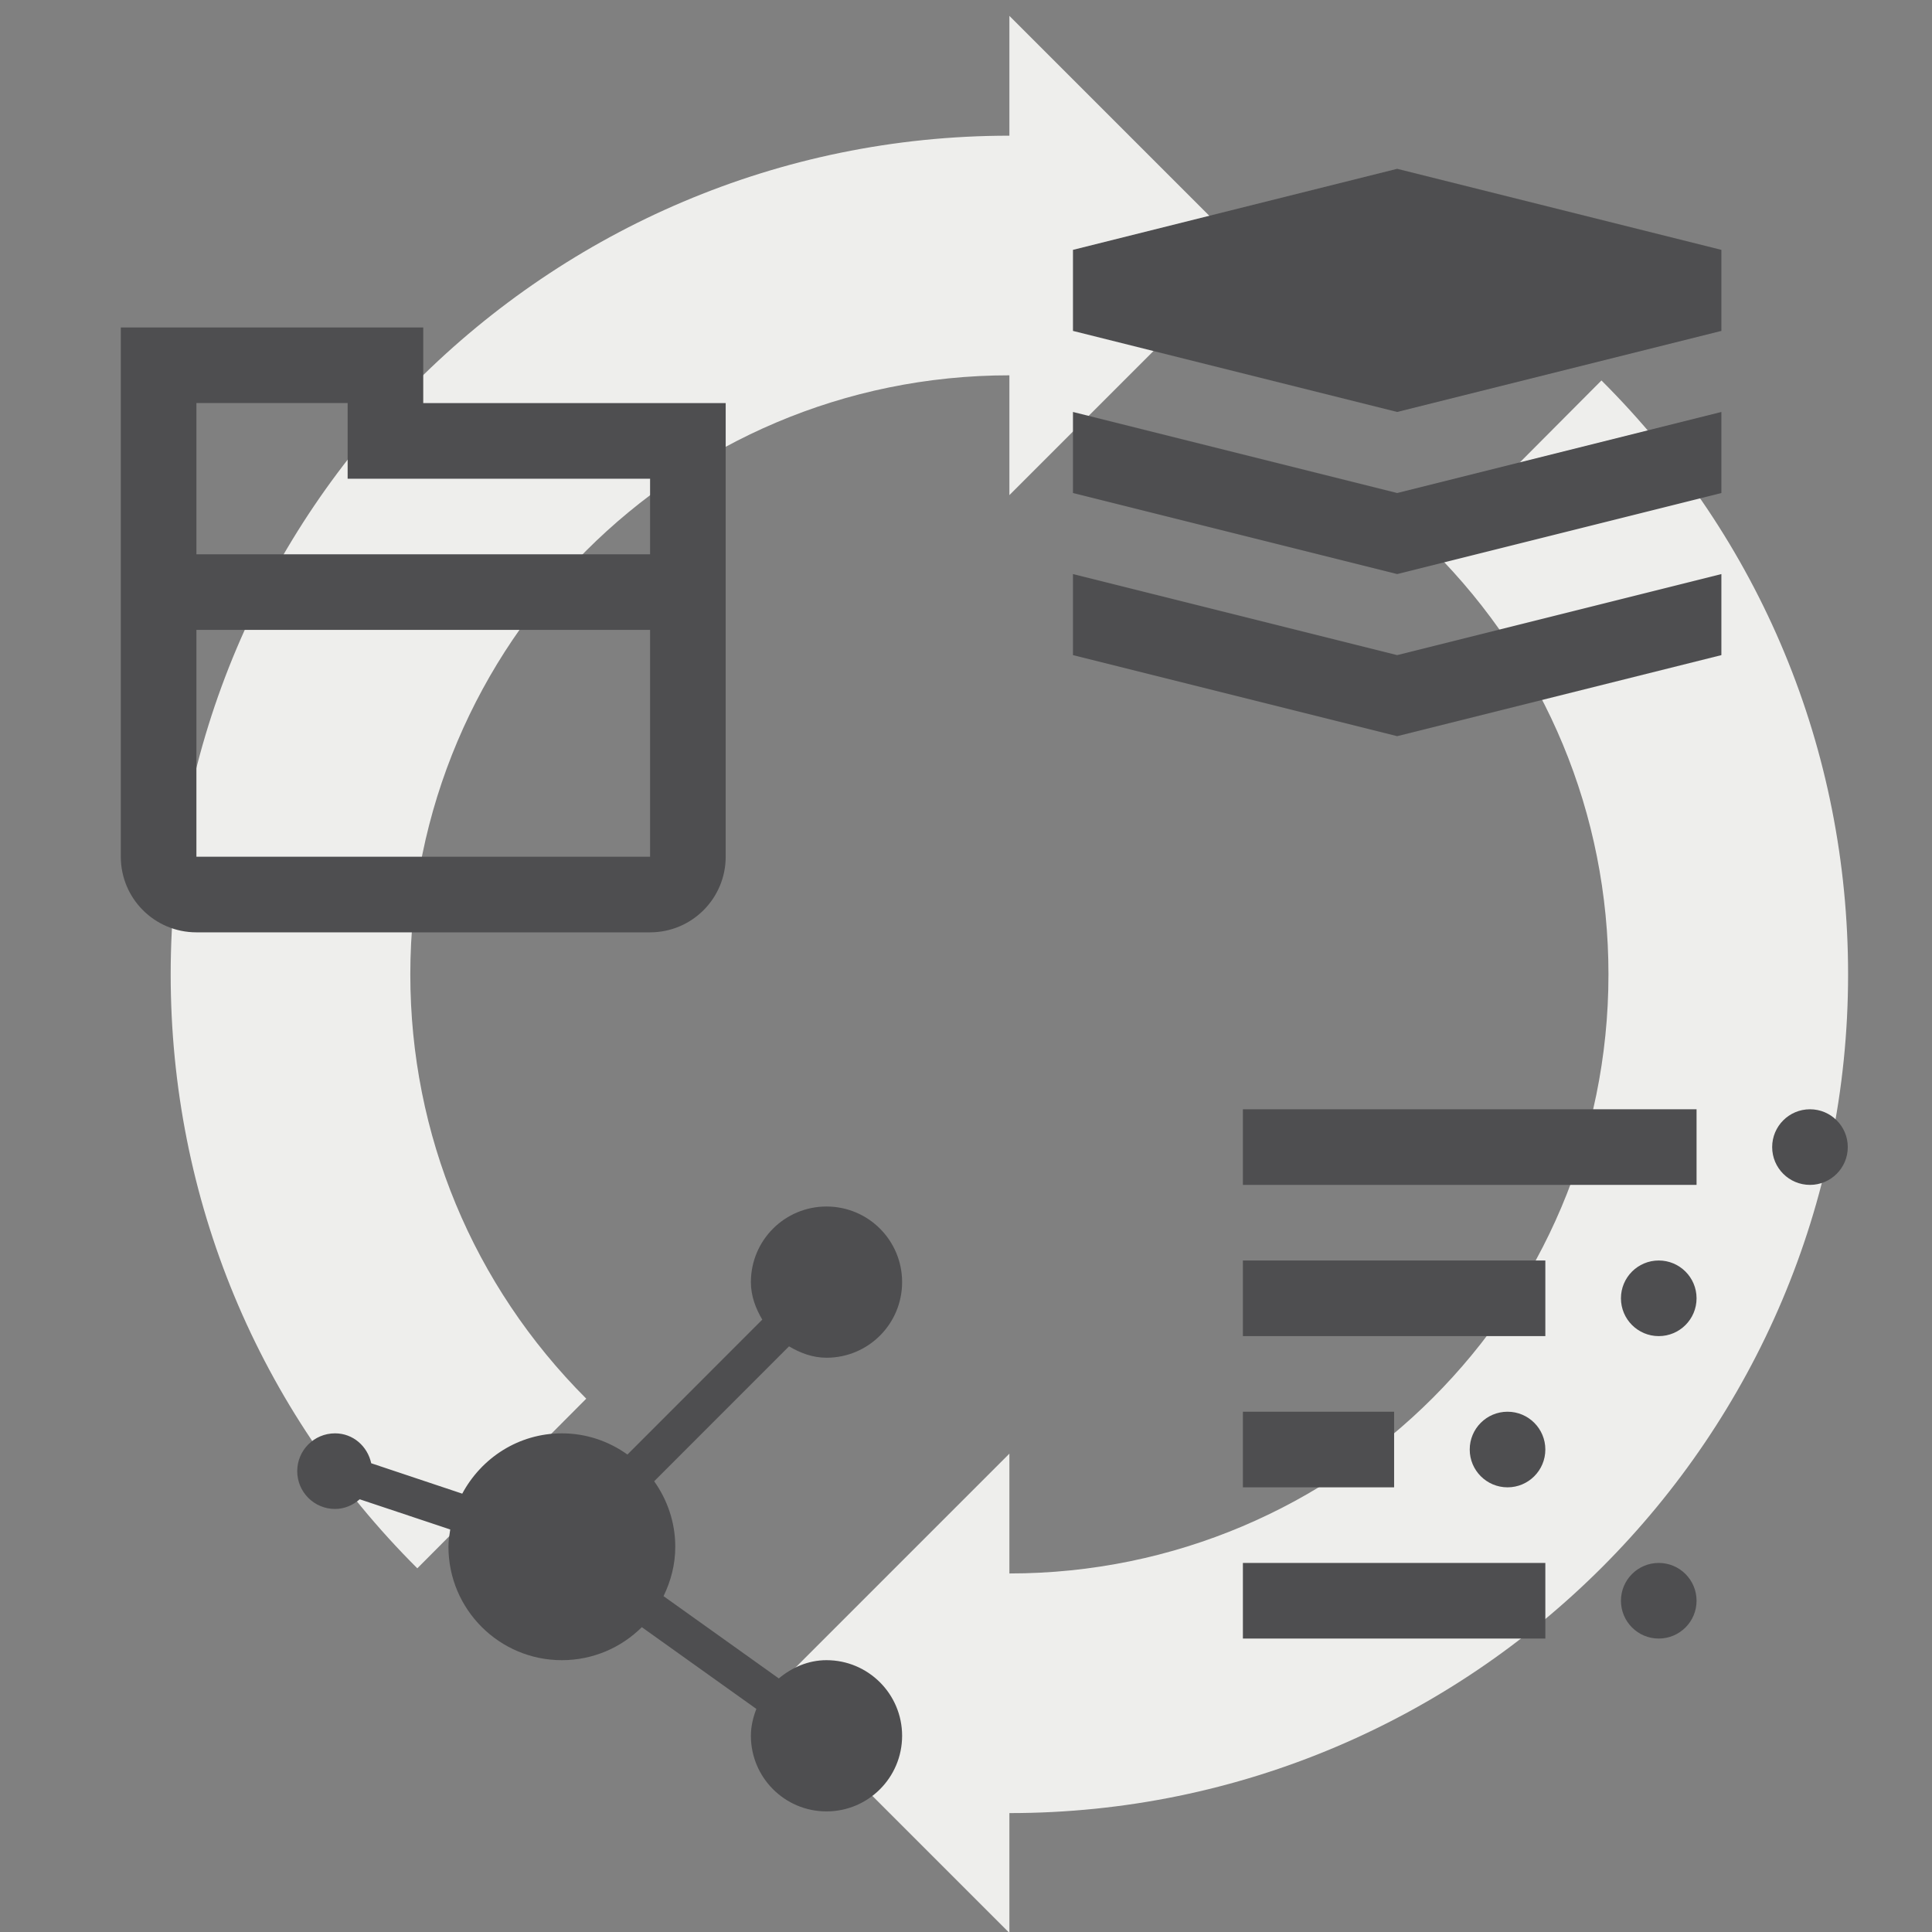 <?xml version="1.0" encoding="UTF-8" standalone="no"?>
<!-- Created with Inkscape (http://www.inkscape.org/) -->

<svg
   xmlns:dc="http://purl.org/dc/elements/1.1/"
   xmlns:cc="http://creativecommons.org/ns#"
   xmlns:rdf="http://www.w3.org/1999/02/22-rdf-syntax-ns#"
   xmlns:svg="http://www.w3.org/2000/svg"
   xmlns="http://www.w3.org/2000/svg"
   xmlns:sodipodi="http://sodipodi.sourceforge.net/DTD/sodipodi-0.dtd"
   xmlns:inkscape="http://www.inkscape.org/namespaces/inkscape"
   width="125"
   height="125"
   id="svg2989"
   version="1.1"
   inkscape:version="0.48.4 r9939"
   sodipodi:docname="building.svg"
   inkscape:export-filename="/home/bird/Dev/opencontracting/open-contracting.github.io/assets/design/building.png"
   inkscape:export-xdpi="90"
   inkscape:export-ydpi="90">
  <rect width="100%" height="100%" fill="#808080" stroke="none"/>
  <defs
     id="defs2991" />
  <sodipodi:namedview
     id="base"
     pagecolor="#ffffff"
     bordercolor="#666666"
     borderopacity="1.0"
     inkscape:pageopacity="0.0"
     inkscape:pageshadow="2"
     inkscape:zoom="2.4449294"
     inkscape:cx="51.427676"
     inkscape:cy="38.741014"
     inkscape:document-units="px"
     inkscape:current-layer="share"
     showgrid="false"
     inkscape:window-width="885"
     inkscape:window-height="783"
     inkscape:window-x="719"
     inkscape:window-y="319"
     inkscape:window-maximized="0" />
  <g
     inkscape:label="Layer 1"
     inkscape:groupmode="layer"
     id="layer1"
     transform="translate(0,-927.362)">
    <g
       id="Layer_1-1"
       transform="matrix(3.314,0,0,3.314,17.178,936.569)"
       style="fill:#d3d7cf" />
    <g
       id="spin"
       transform="matrix(3.876,0,0,3.876,11.043,928.389)"
       style="fill:#eeeeec"
       inkscape:export-xdpi="90"
       inkscape:export-ydpi="90">
      <g
         id="g6"
         style="fill:#eeeeec">
        <path
           inkscape:connector-curvature="0"
           style="fill:#eeeeec"
           d="m 23.883,6.086 -2.82,2.832 C 22.953,10.809 24,13.324 24,16 24,21.516 19.516,26 14,26 v -2 l -4,4 4,4 v -2 c 7.719,0 14,-6.281 14,-14 0,-3.746 -1.461,-7.266 -4.117,-9.914 z"
           id="path8" />
        <path
           inkscape:connector-curvature="0"
           style="fill:#eeeeec"
           d="M 18,4 14,0 V 2 C 6.281,2 0,8.281 0,16 c 0,3.746 1.461,7.266 4.117,9.914 l 2.82,-2.832 C 5.047,21.191 4,18.676 4,16 4,10.484 8.484,6 14,6 v 2 l 4,-4 z"
           id="path10" />
      </g>
    </g>
    <g
       id="Layer_1"
       transform="matrix(1.818,0,0,1.818,55.612,960.909)" />
    <g
       id="Layer_1-2"
       transform="translate(20.971,994.472)" />
    <g
       id="Layer_1-0"
       transform="translate(9.972,943.51)" />
    <g
       id="folder_x5F_stroke"
       transform="matrix(1.223,0,0,1.223,7.816,948.548)">
      <path
         inkscape:connector-curvature="0"
         style="fill:#4e4e50"
         d="M 16,4.002 V 0 H 0 V 12.004 15.379 28 c 0,2.211 1.789,4 4,4 h 24 c 2.207,0 4,-1.789 4,-4 v -11.996 -4 -8.002 H 16 z M 12,4 v 0.002 4 h 4 12 V 12 H 4 V 4 h 8 z M 28,28 H 4 V 16 H 28 V 16.004 28 z"
         id="path6" />
    </g>
    <g
       id="share"
       transform="matrix(1.223,0,0,1.223,10.229,1004.195)">
      <path
         inkscape:connector-curvature="0"
         style="fill:#4e4e50"
         d="m 35.36,25.004 c -0.973,0 -1.832,0.391 -2.523,0.965 l -6.098,-4.352 c 0.387,-0.797 0.621,-1.672 0.621,-2.613 0,-1.293 -0.422,-2.488 -1.117,-3.465 l 7.133,-7.137 c 0.593,0.348 1.246,0.602 1.984,0.602 2.211,0 4,-1.789 4,-4 0,-2.211 -1.789,-4 -4,-4 -2.211,0 -4,1.789 -4,4 0,0.738 0.254,1.391 0.602,1.984 l -7.133,7.137 c -0.985,-0.703 -2.172,-1.121 -3.469,-1.121 -2.289,0 -4.258,1.301 -5.27,3.191 l -4.816,-1.609 c -0.195,-0.898 -0.957,-1.582 -1.914,-1.582 -1.105,0 -2,0.895 -2,2 0,1.105 0.895,2 2,2 0.504,0 0.953,-0.203 1.305,-0.512 l 4.789,1.598 c -0.047,0.301 -0.094,0.602 -0.094,0.914 0,3.312 2.688,6 6,6 1.648,0 3.145,-0.668 4.23,-1.746 l 6.059,4.324 c -0.172,0.445 -0.289,0.918 -0.289,1.422 0,2.207 1.789,4 4,4 2.211,0 4,-1.793 4,-4 0,-2.207 -1.789,-4 -4,-4 z"
         id="path6-3" />
    </g>
    <g
       id="Layer_1-7"
       transform="translate(-37.98,937.451)" />
    <g
       id="Layer_1-02"
       transform="translate(78.284,947.549)" />
    <g
       id="layers"
       transform="matrix(1.311,0,0,1.311,69.421,938.284)">
      <g
         id="g6-5">
        <polygon
           style="fill:#4e4e50"
           points="0,20 16,24 32,20 32,24 16,28 0,24 "
           id="polygon8" />
        <polygon
           style="fill:#4e4e50"
           points="0,12 16,16 32,12 32,16 16,20 0,16 "
           id="polygon10" />
        <polygon
           style="fill:#4e4e50"
           points="0,4 16,0 32,4 32,8 16,12 0,8 "
           id="polygon12" />
      </g>
    </g>
    <g
       id="Layer_1-13"
       transform="matrix(-1,0,0,1,112.597,1002.5)" />
    <g
       id="list_x5F_nested"
       transform="matrix(-1.223,0,0,1.223,119.551,999.132)">
      <g
         id="g6-9">
        <circle
           sodipodi:ry="2"
           sodipodi:rx="2"
           sodipodi:cy="2"
           sodipodi:cx="2"
           style="fill:#4e4e50"
           cx="2"
           cy="2"
           r="2"
           id="circle8"
           d="M 4,2 C 4,3.105 3.105,4 2,4 0.895,4 0,3.105 0,2 0,0.895 0.895,0 2,0 3.105,0 4,0.895 4,2 z" />
        <rect
           y="0"
           x="8"
           style="fill:#4e4e50"
           width="24"
           height="4"
           id="rect10" />
        <circle
           sodipodi:ry="2"
           sodipodi:rx="2"
           sodipodi:cy="10"
           sodipodi:cx="10"
           style="fill:#4e4e50"
           cx="10"
           cy="10"
           r="2"
           id="circle12"
           d="m 12,10 c 0,1.105 -0.895,2 -2,2 -1.105,0 -2,-0.895 -2,-2 0,-1.105 0.895,-2 2,-2 1.105,0 2,0.895 2,2 z" />
        <rect
           x="16"
           y="8"
           style="fill:#4e4e50"
           width="16"
           height="4"
           id="rect14" />
        <circle
           sodipodi:ry="2"
           sodipodi:rx="2"
           sodipodi:cy="26"
           sodipodi:cx="10"
           style="fill:#4e4e50"
           cx="10"
           cy="26"
           r="2"
           id="circle16"
           d="m 12,26 c 0,1.105 -0.895,2 -2,2 -1.105,0 -2,-0.895 -2,-2 0,-1.105 0.895,-2 2,-2 1.105,0 2,0.895 2,2 z" />
        <rect
           x="16"
           y="24"
           style="fill:#4e4e50"
           width="16"
           height="4"
           id="rect18" />
        <circle
           sodipodi:ry="2"
           sodipodi:rx="2"
           sodipodi:cy="18"
           sodipodi:cx="18"
           style="fill:#4e4e50"
           cx="18"
           cy="18"
           r="2"
           id="circle20"
           d="m 20,18 c 0,1.105 -0.895,2 -2,2 -1.105,0 -2,-0.895 -2,-2 0,-1.105 0.895,-2 2,-2 1.105,0 2,0.895 2,2 z" />
        <rect
           x="24"
           y="16"
           style="fill:#4e4e50"
           width="8"
           height="4"
           id="rect22" />
      </g>
    </g>
  </g>
</svg>
